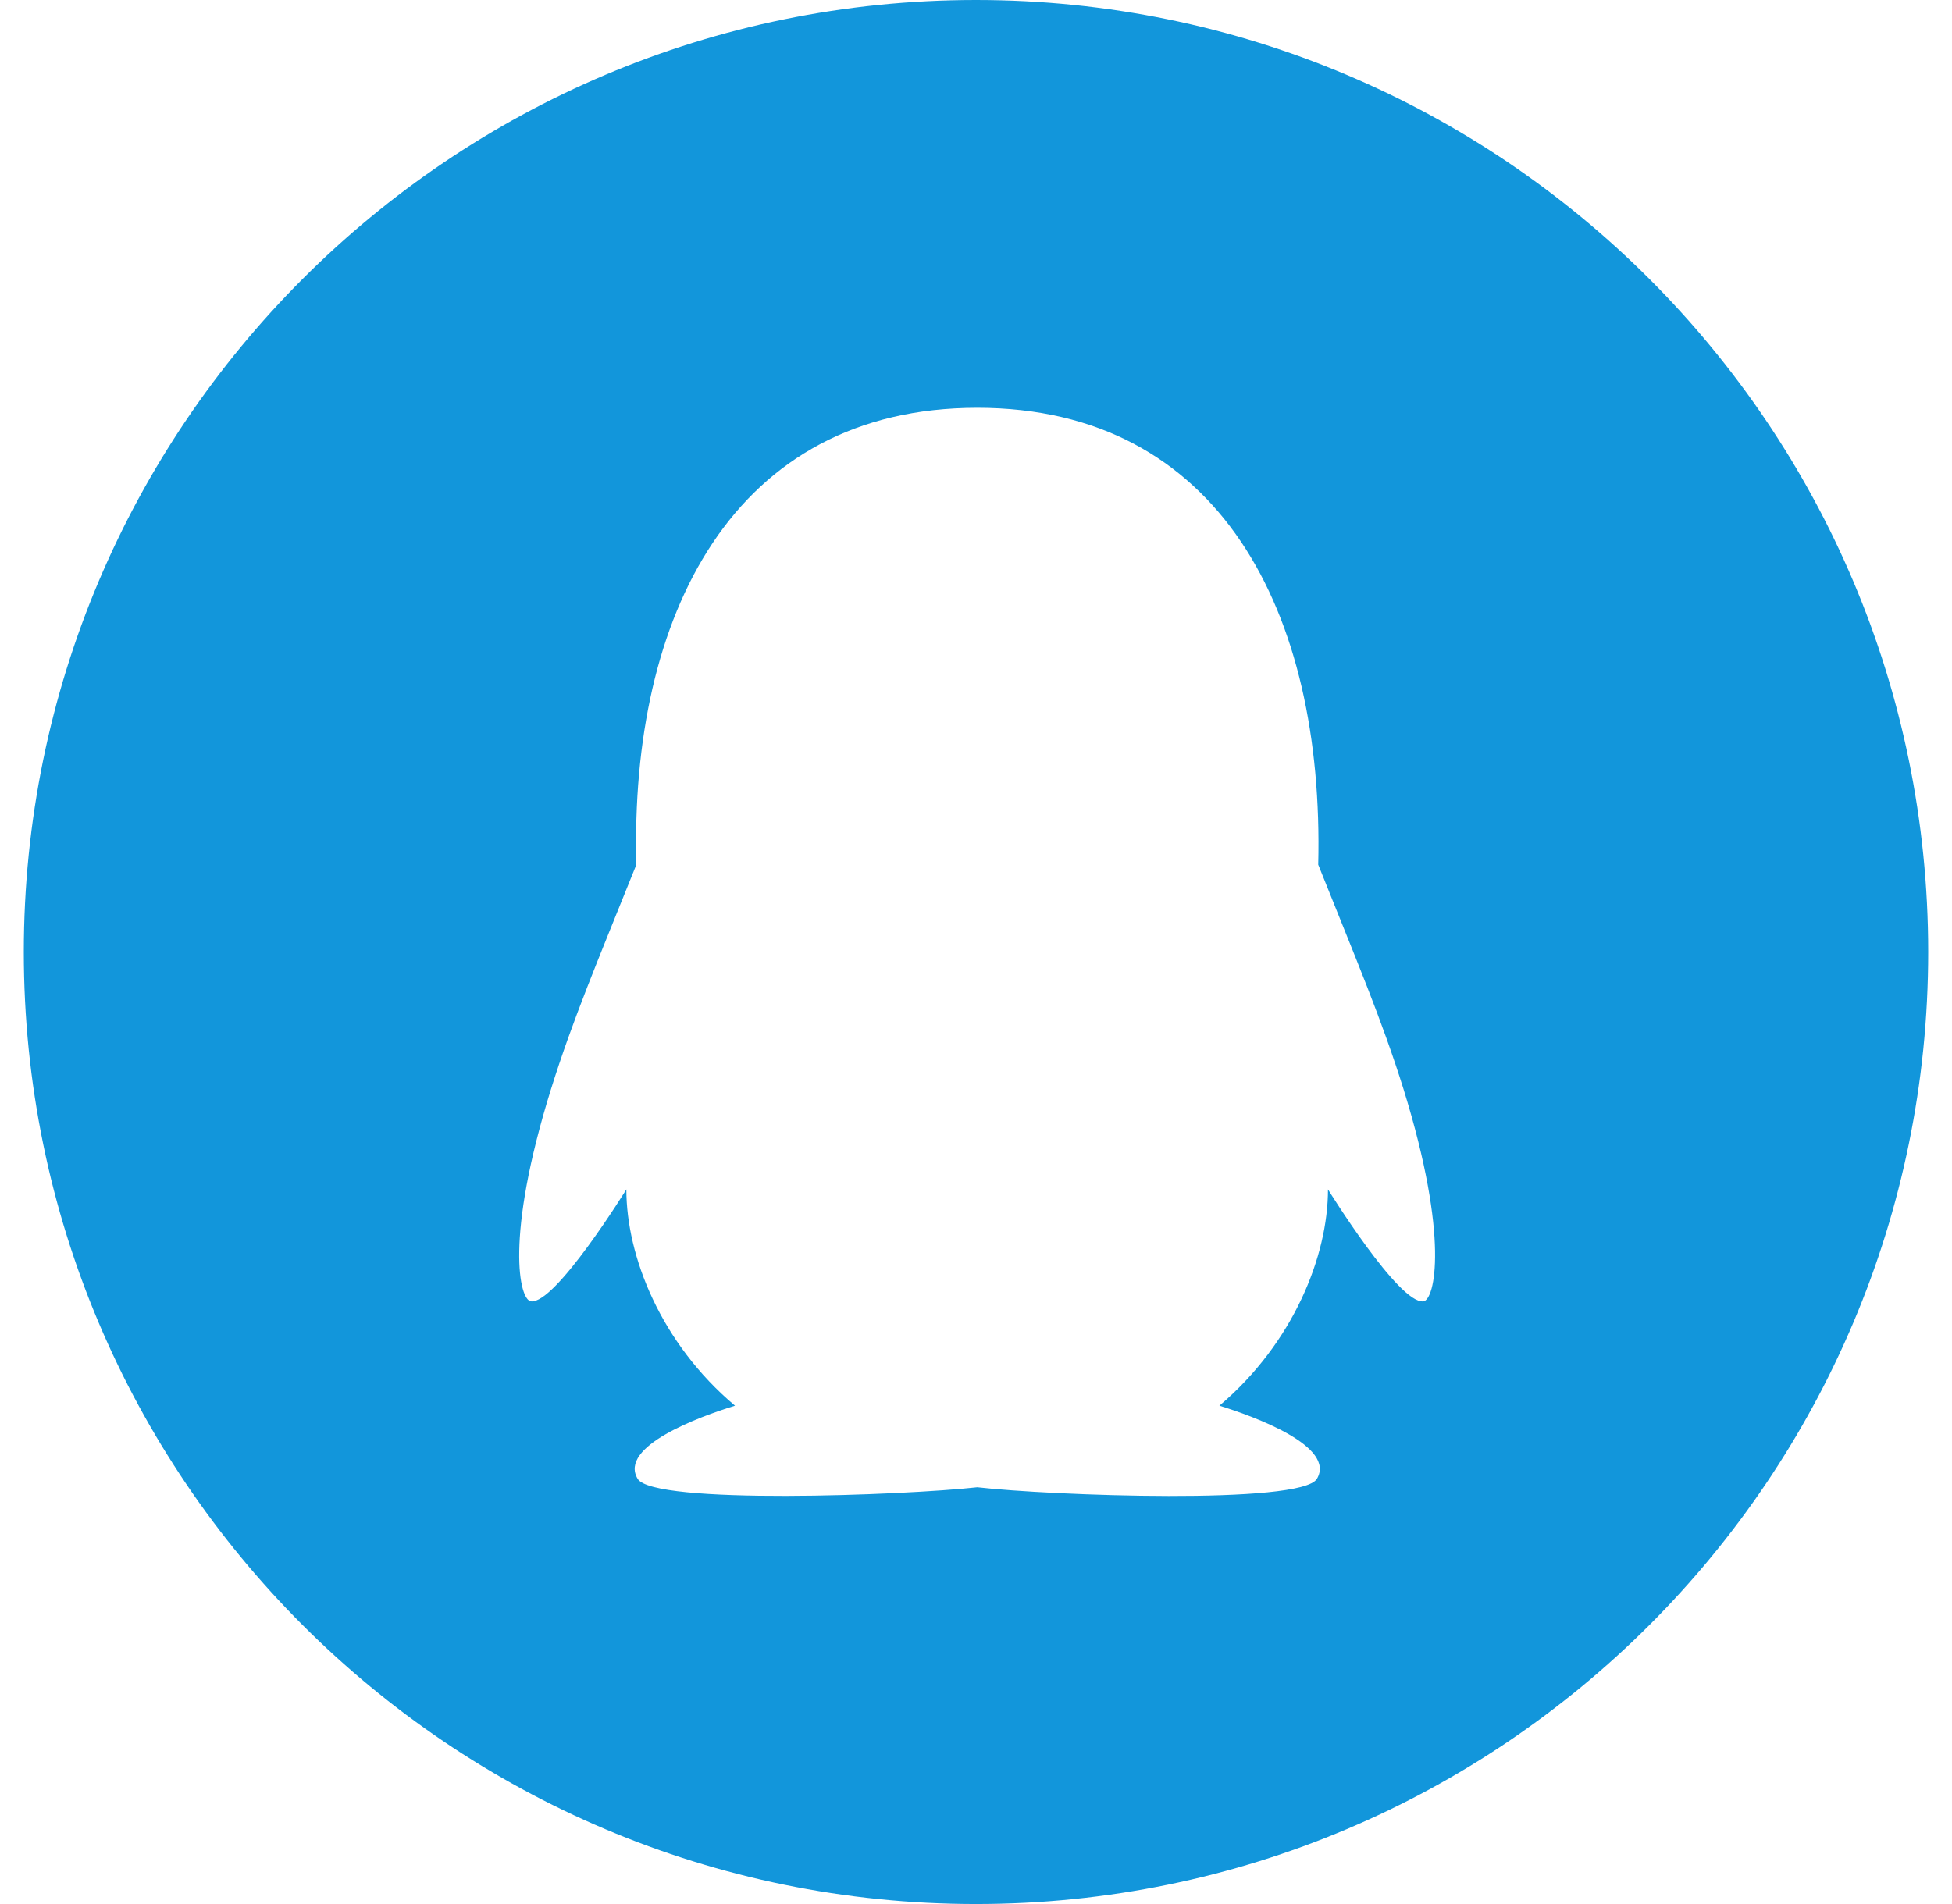 <svg width="41" height="40" viewBox="0 0 41 40" fill="none" xmlns="http://www.w3.org/2000/svg">
<g clip-path="url(#clip0_1_2377)">
<path d="M20.5 0C9.455 0 0.5 8.955 0.5 20C0.5 31.045 9.455 40 20.5 40C31.545 40 40.5 31.045 40.5 20C40.5 8.955 31.545 0 20.5 0ZM29.897 27.339C29.384 27.402 27.893 24.987 27.893 24.987C27.893 26.384 27.17 28.21 25.612 29.531C26.366 29.763 28.062 30.388 27.661 31.067C27.335 31.616 22.054 31.42 20.527 31.245C19 31.415 13.719 31.616 13.393 31.067C12.987 30.388 14.683 29.763 15.438 29.531C13.875 28.214 13.156 26.388 13.156 24.987C13.156 24.987 11.665 27.402 11.152 27.339C10.911 27.308 10.598 26.018 11.571 22.888C12.031 21.415 12.554 20.188 13.366 18.165C13.228 12.946 15.388 8.567 20.527 8.567C25.612 8.567 27.817 12.857 27.688 18.165C28.495 20.183 29.022 21.415 29.482 22.888C30.451 26.018 30.134 27.312 29.897 27.339Z" fill="#1296DB"/>
</g>
<defs>
<clipPath id="clip0_1_2377">
<rect width="40" height="40" fill="white" transform="translate(0.5)"/>
</clipPath>
</defs>
</svg>
